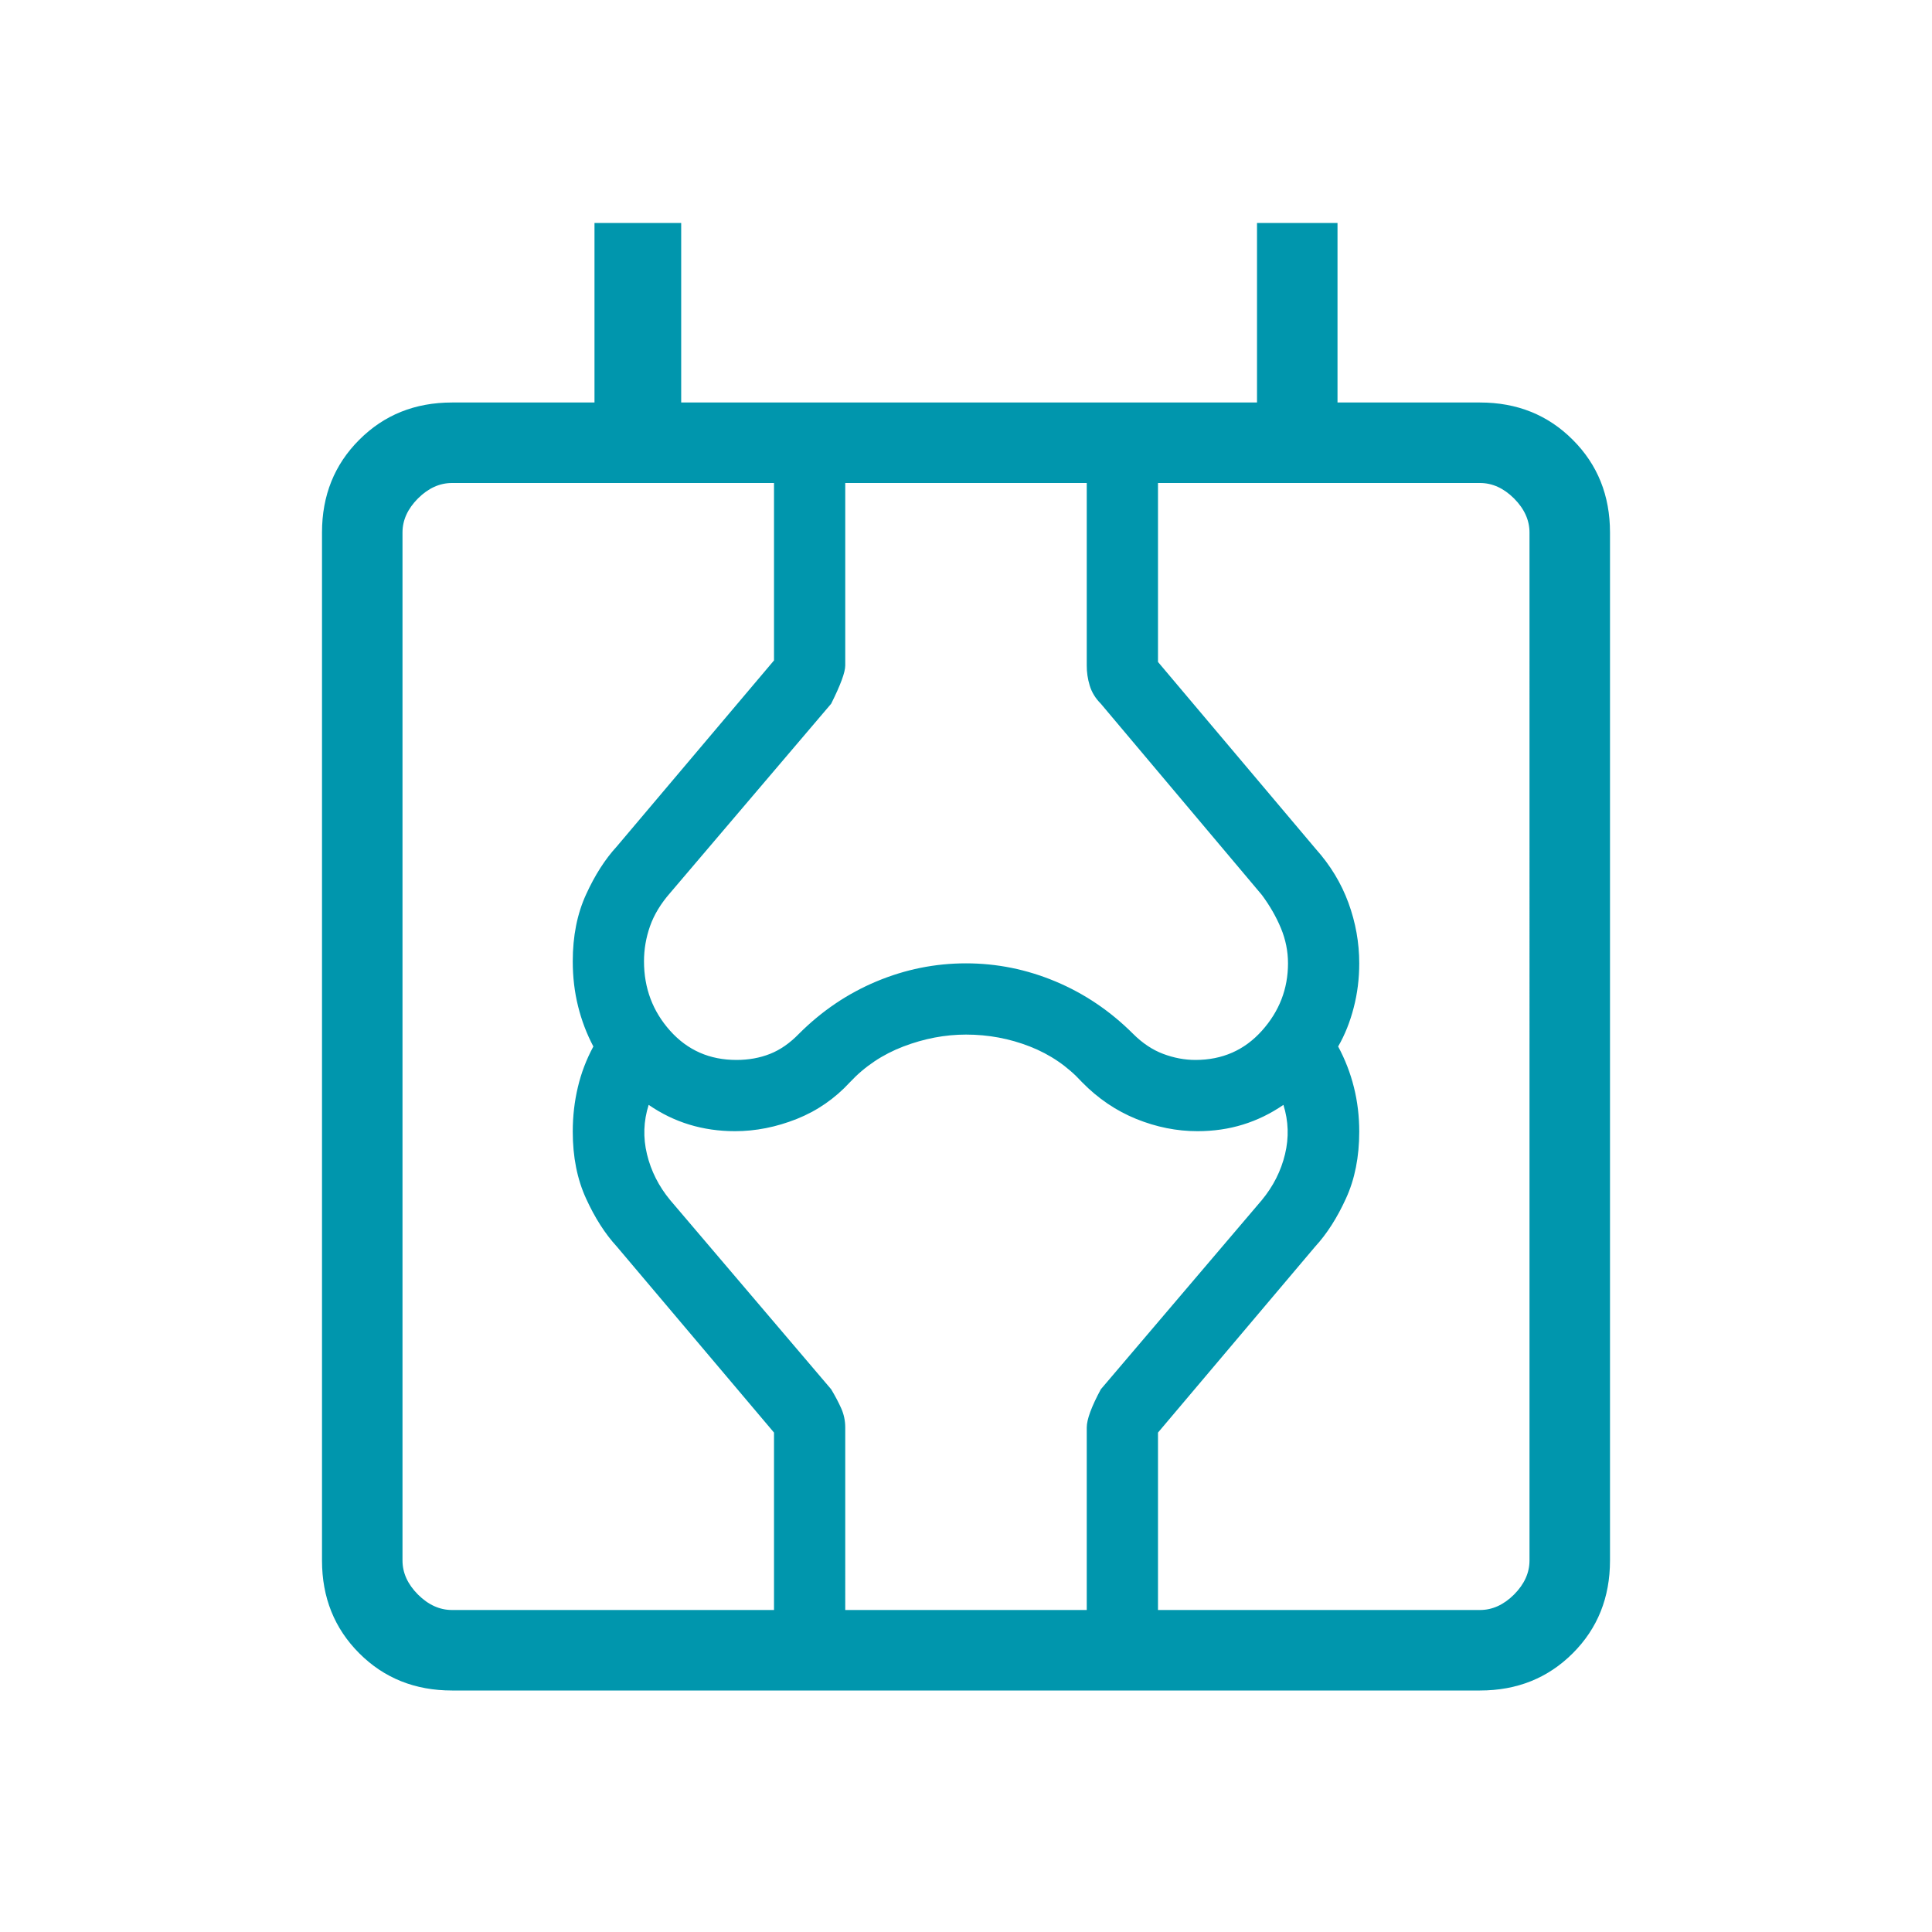 <svg xmlns="http://www.w3.org/2000/svg" width="250" height="250" viewBox="0 0 24 24"><path fill="#0096ad" d="M5.615 21q-.69 0-1.152-.462Q4 20.075 4 19.385V6.615q0-.69.463-1.152Q4.925 5 5.615 5h1.77V2.77h1.077V5h7.153V2.77h1V5h1.77q.69 0 1.152.463q.463.462.463 1.152v12.77q0 .69-.462 1.152q-.463.463-1.153.463H5.615ZM5 19.385q0 .23.192.423q.193.192.423.192h12.77q.23 0 .423-.192q.192-.193.192-.423V6.615q0-.23-.192-.423Q18.615 6 18.385 6H5.615q-.23 0-.423.192Q5 6.385 5 6.615v12.77ZM9.615 20v-2.204l-1.953-2.311q-.218-.237-.382-.597q-.165-.36-.165-.83q0-.287.063-.551q.062-.265.193-.507q-.125-.237-.19-.5q-.066-.265-.066-.558q0-.47.165-.83q.164-.36.382-.597l1.953-2.311V6h.885v2.267q0 .125-.175.475l-2 2.35q-.175.2-.25.413T8 11.942q0 .5.325.863t.825.362q.225 0 .415-.075q.19-.075.36-.25q.425-.425.962-.65T12 11.967q.575 0 1.112.225t.963.65q.175.175.375.25t.4.075q.5 0 .825-.362t.325-.838q0-.225-.088-.437t-.237-.413l-2-2.375q-.1-.1-.138-.225t-.037-.25V6h.885v2.223l1.96 2.323q.272.304.406.67q.134.367.134.751q0 .287-.069.551q-.068.265-.193.482q.13.242.196.507q.066.264.066.55q0 .472-.165.831q-.164.36-.382.597l-1.953 2.311V20H13.5v-2.267q0-.15.175-.475l2-2.35q.213-.258.288-.57q.075-.311-.02-.613q-.237.163-.503.245q-.265.082-.565.082q-.385 0-.76-.152t-.673-.456q-.27-.296-.649-.444q-.378-.148-.793-.148q-.39 0-.778.148q-.387.148-.664.444q-.28.304-.66.456q-.383.152-.767.152q-.3 0-.569-.082q-.268-.082-.504-.245q-.096.302-.021.613q.075.312.288.57l2 2.35q.075.125.125.237t.05.238V20h-.885ZM5 19.385V20V6v13.385Z"/></svg>